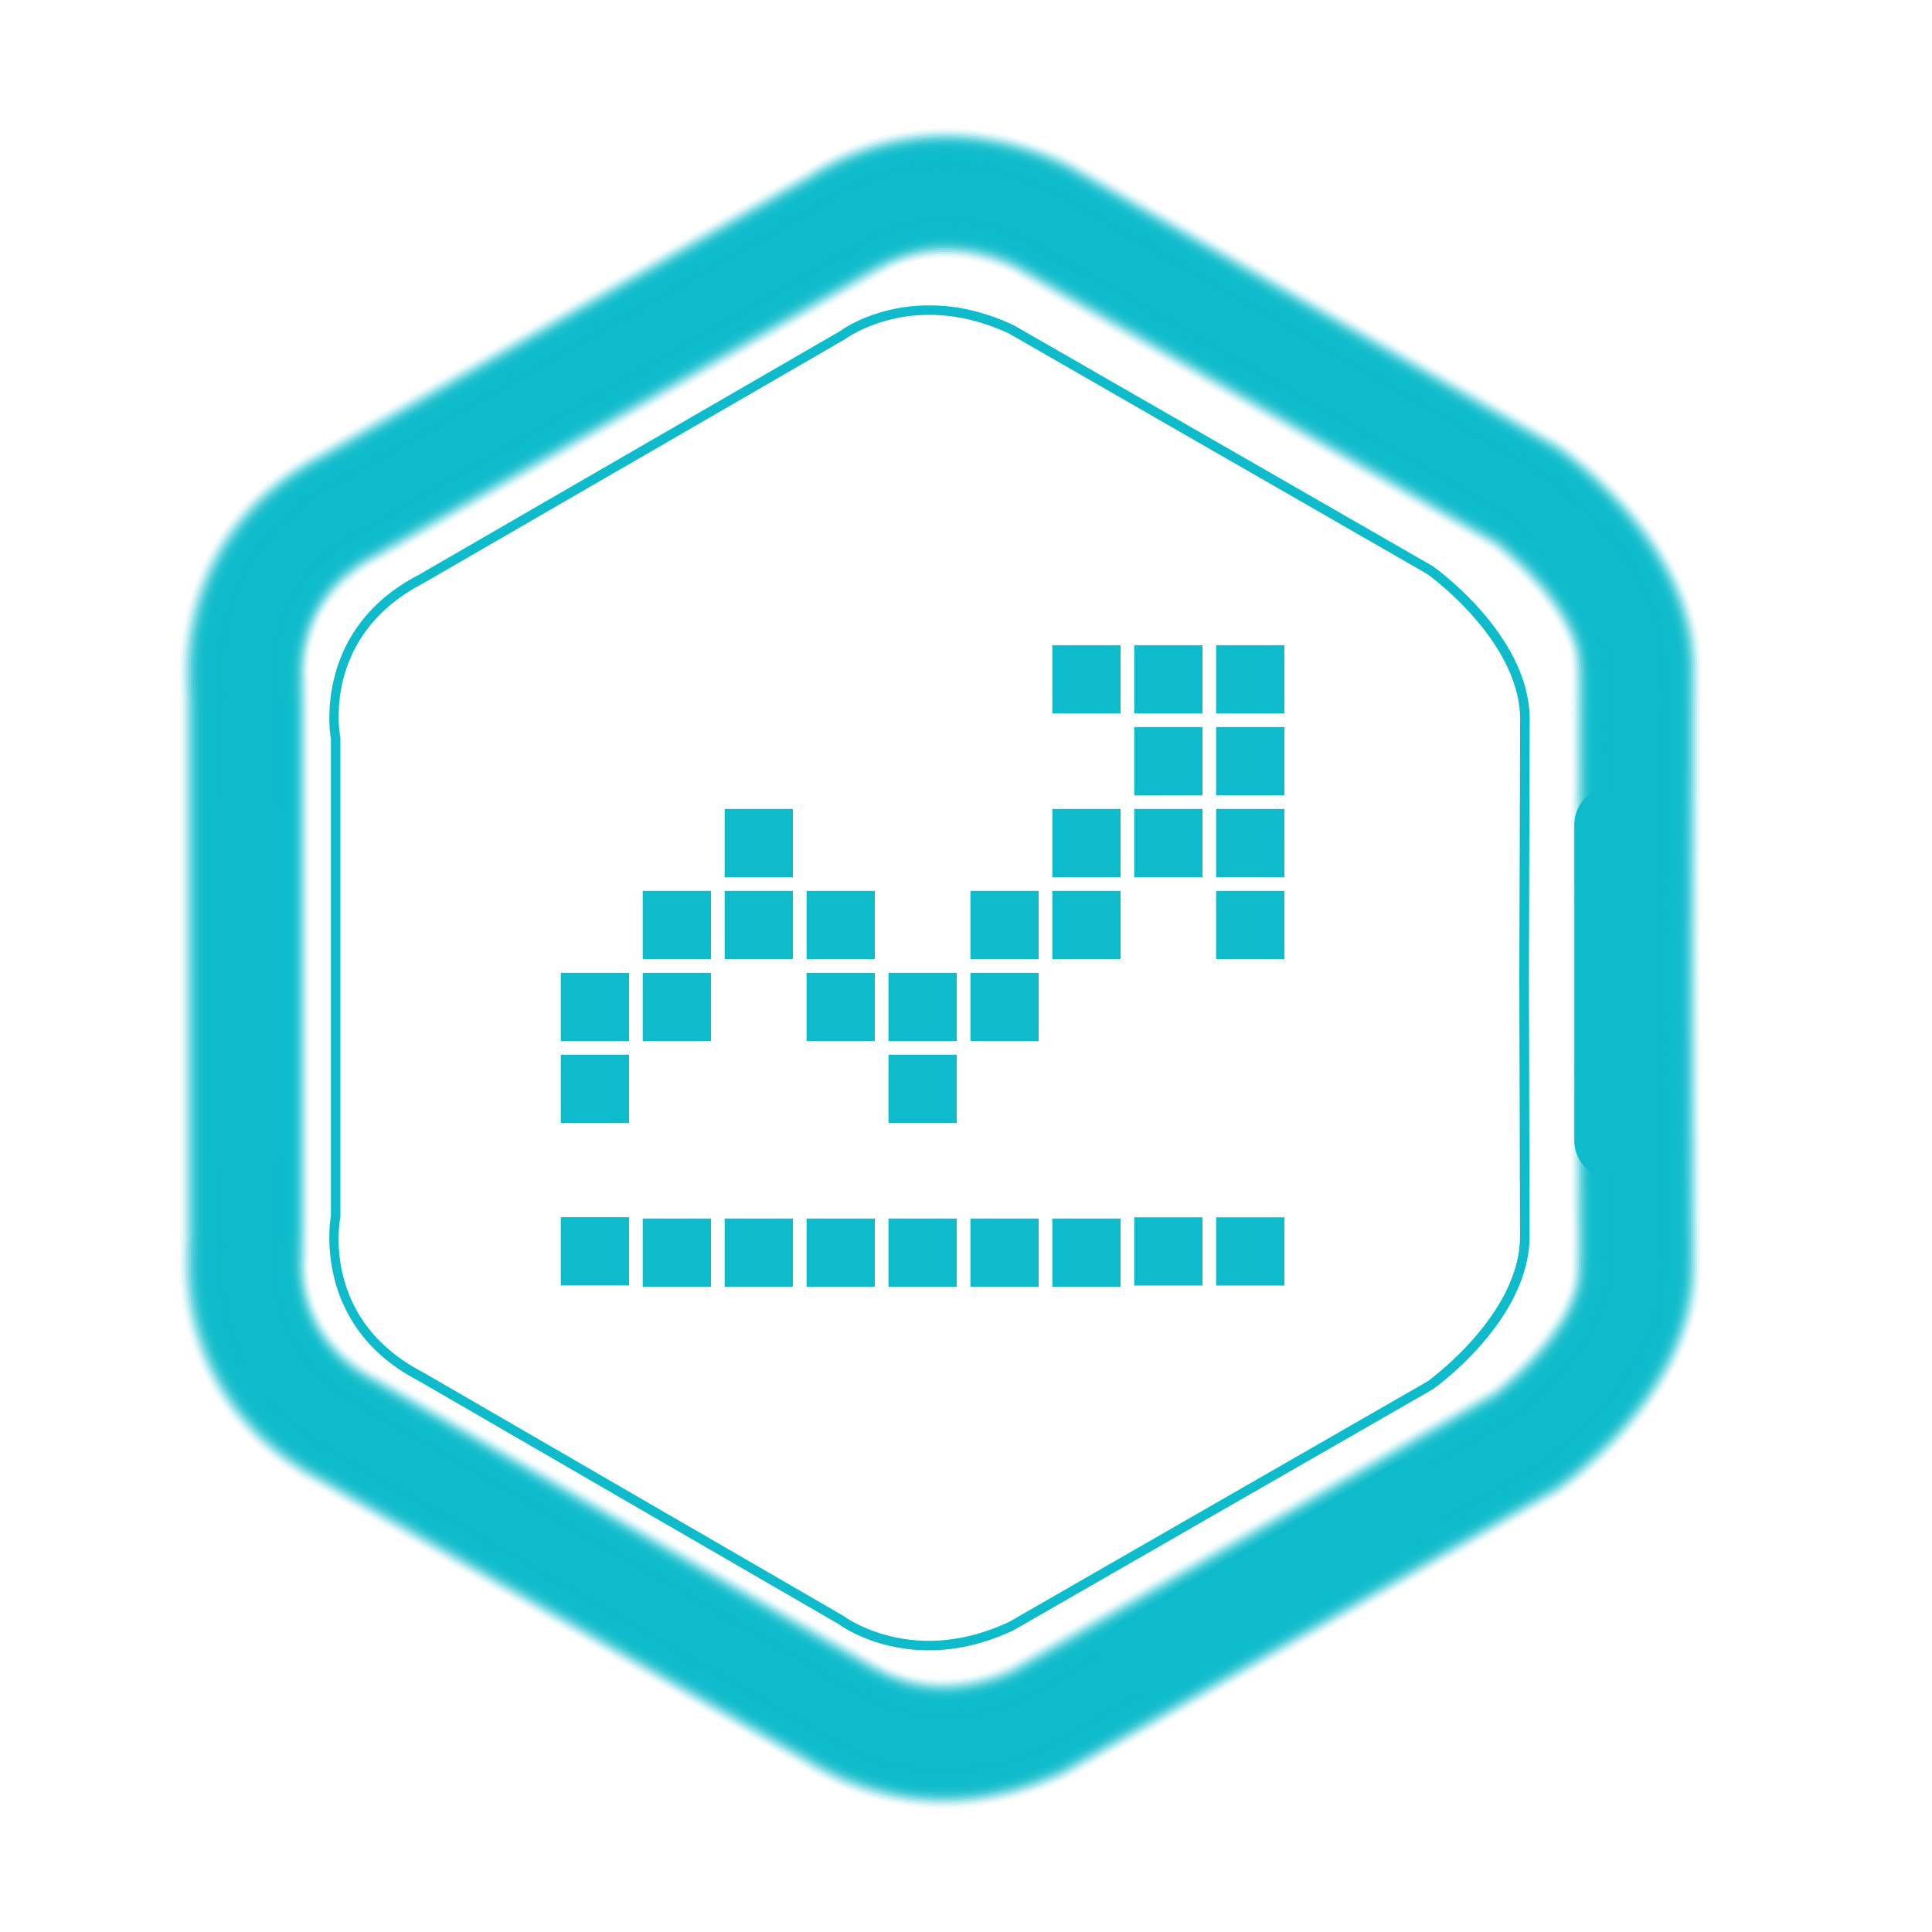 <svg t="1694845846994" class="icon" viewBox="0 0 1024 1024" version="1.1" xmlns="http://www.w3.org/2000/svg" p-id="2328" width="16" height="16"><path d="M297.24 645.15h36.18v36.18h-36.18zM644.58 342h36.18v36.18h-36.18z m0 303.2h36.18v36.18h-36.18z m-43.42 0h36.18v36.18h-36.18zM557.75 342h36.18v36.18h-36.18z m-173.68 86.78h36.19V465h-36.19z m173.68 0h36.18V465h-36.18zM384.07 472.2h36.19v36.18h-36.19z m43.42 0h36.18v36.18h-36.18z m86.84 0h36.18v36.18h-36.18z m43.42 0h36.18v36.18h-36.18z m-130.26 43.42h36.18v36.18h-36.18z m43.42 0h36.18v36.18h-36.18z m43.42 0h36.18v36.18h-36.18zM470.91 559h36.18v36.18h-36.18z m130.25-217h36.18v36.18h-36.18zM384.07 645.87h36.19v36.18h-36.19z m-43.41 0h36.18v36.18h-36.18z m86.83 0h36.18v36.18h-36.18z m43.42 0h36.18v36.18h-36.18z m43.42 0h36.18v36.18h-36.18z m43.42 0h36.18v36.18h-36.18z m-260.51-50.65V559h36.18v36.18z m0-43.42v-36.18h36.18v36.18z m43.42 0v-36.18h36.18v36.18z m0-43.42V472.2h36.18v36.18z m303.92 0V472.2h36.18v36.18z m0-43.42v-36.18h36.18V465z m0-43.41v-36.19h36.18v36.19zM601.16 465v-36.22h36.18V465z m0-43.41v-36.23h36.18v36.19z m0 0" fill="#0EBBCB" p-id="2329"></path><path d="M200.55 298.66c-41.4 21.6-36.66 60.06-36.71 61.31 0 0 0.39 2.67 0.38 2.72V664.2l-0.35 2c-0.46 6.06-2.17 41.26 36.63 61.55l0.83 0.44 0.46 0.25 247.92 142.87s15.51 9 16 9.15l0.84 0.7a65.31 65.31 0 0 0 25.35 8.08 71.29 71.29 0 0 0 8.2 0.43c11.36 0 23-2.79 34.76-8.14l255-146.35c11.72-8.8 42.36-36.77 42.79-62.4 0.06-0.23 0.06-13.64 0.06-13.89l-0.33-145.58 0.49-145.77v-14c-0.44-25.49-30.78-53.39-42.59-62.27L535.81 144.92c-11.73-5.36-23.31-8.09-34.51-8.14a69.21 69.21 0 0 0-8.49 0.47A62.15 62.15 0 0 0 469 144.9s-1.81 1.31-1.84 1.32c-0.53 0.18-16 9.07-16 9.08l-1.31 0.75zM168.07 238l260.2-148.86a114.53 114.53 0 0 1 14.1-8 135.76 135.76 0 0 1 58.19-13.26q3.45 0 6.91 0.15c19.74 0.92 39.51 6 58.89 15.16l2.46 1.28 258.85 148.91 1.36 0.94c7.08 5.07 64.69 47.66 72 107.58a107.23 107.23 0 0 1 0.79 13l-0.53 158.41 0.36 158.09a108.79 108.79 0 0 1-0.83 13.36c-7.44 59.86-65.09 102.3-72.24 107.36l-1.67 1.08-1.09 0.7S566.67 942.64 565.44 943.21c-19.36 9.13-39.16 14.23-59 15.16q-3.51 0.17-7 0.16a138.27 138.27 0 0 1-58.55-13.2 117.72 117.72 0 0 1-14.41-8L168 788.39c-63-33.24-72.66-88.85-73-116.87a128 128 0 0 1 0.43-13.72V368.64a128.56 128.56 0 0 1-0.43-13.76c0.37-28.04 10.08-83.65 73.07-116.88z" fill="#0EBBCB" opacity=".05" p-id="2330"></path><path d="M200.11 297.69c-41.07 21.43-37.06 59.38-37.22 61.5 0 0.1 0.36 2.64 0.35 2.73-0.09 0.94 0 15.18 0 15.2V650c0 0.07-0.1 14 0 14.92 0 0.07-0.33 1.94-0.32 2-0.34 6.68-1.5 41.54 37.11 61.75l0.83 0.44 0.46 0.25 248.58 143.3s15.1 8.76 16.1 9.12c0 0 0.82 0.67 0.85 0.68a68.11 68.11 0 0 0 25.48 7.89 74.41 74.41 0 0 0 8.22 0.39c11.39-0.11 23.08-2.87 34.84-8.25l255.11-146.4c11.35-8.52 42.32-36.51 43.18-62.59 0.13-0.47 0.17-13.46 0.17-14l-0.34-146.25 0.49-146.37c0-0.49 0-13.61-0.15-14.08-0.87-26-31.54-53.87-43-62.47L536.31 144c-11.74-5.37-23.35-8.13-34.59-8.24a70.12 70.12 0 0 0-8.51 0.43 65.7 65.7 0 0 0-23.93 7.46c-0.08 0-1.8 1.27-1.87 1.29-1.05 0.35-16.07 9-16.08 9l-1.31 0.77z m-31.45-58.77L428.21 90.43a119.22 119.22 0 0 1 14.07-8 135.23 135.23 0 0 1 58-13.47c2.29 0 4.59 0 6.89 0.14 19.69 0.87 39.42 5.92 58.75 15.06l2.39 1.24 258.8 148.91s1.29 0.9 1.35 0.94c7.18 5.16 64.58 47.7 71.48 107.27a115.46 115.46 0 0 1 0.74 13l-0.52 157.83 0.36 157.5a112.08 112.08 0 0 1-0.79 13.31C892.66 743.63 835.26 786 828 791.2l-1.66 1.08-1.08 0.69S566.16 941.69 565 942.23c-19.32 9.11-39.08 14.18-58.88 15.06-2.33 0.11-4.67 0.15-7 0.14A137.9 137.9 0 0 1 440.78 944a124.67 124.67 0 0 1-14.38-8L168.61 787.44c-62.67-33.07-72.24-88.63-72.39-116.53-0.11-5.44 0.16-10.94 0.41-13.66v-288a135.93 135.93 0 0 1-0.41-13.71c0.16-27.97 9.78-83.54 72.44-116.62z" fill="#0EBBCB" opacity=".1" p-id="2331"></path><path d="M199.66 296.73c-40.73 21.26-37.44 58.68-37.72 61.69 0 0.14 0.33 2.6 0.31 2.74-0.12 1.4 0 15.24 0 15.27v274.22c0 0.1-0.15 13.68 0 15 0 0.1-0.3 1.9-0.29 2-0.21 7.31-0.83 41.84 37.58 62l0.83 0.45 0.47 0.25L450.1 874s14.6 8.54 16.19 9.07c0 0 0.81 0.65 0.87 0.66a69.65 69.65 0 0 0 25.6 7.71 75.29 75.29 0 0 0 8.24 0.35 86.75 86.75 0 0 0 34.93-8.35L791.1 737c11-8.24 42.28-36.24 43.58-62.79 0.18-0.7 0.26-13.27 0.26-14l-0.34-146.91 0.49-147.08c0-0.74-0.06-13.43-0.25-14.14-1.3-26.42-32.31-54.35-43.37-62.66L536.81 143c-11.76-5.39-23.39-8.19-34.66-8.35a73.1 73.1 0 0 0-8.54 0.39 69.72 69.72 0 0 0-24 7.27c-0.12 0-1.79 1.23-1.9 1.26-1.57 0.53-16.13 9-16.15 9l-1.31 0.77z m-30.42-56.85L428.15 91.71a127.77 127.77 0 0 1 14-7.93 134.7 134.7 0 0 1 57.75-13.67q3.44 0 6.88 0.11c19.64 0.83 39.32 5.85 58.62 15l2.31 1.21 258.8 148.85s1.26 0.87 1.35 0.93c7.28 5.24 64.47 47.74 71 107a119.79 119.79 0 0 1 0.7 12.93l-0.52 157.26 0.36 156.92a118.06 118.06 0 0 1-0.74 13.25C892 742.63 834.85 785 827.44 790.26l-1.66 1.08-1.07 0.69s-259.06 148.7-260.17 149.22c-19.28 9.09-39 14.12-58.74 15q-3.51 0.15-7 0.13a137.23 137.23 0 0 1-58.11-13.62 130.11 130.11 0 0 1-14.34-8L169.19 786.49c-62.34-32.9-71.81-88.4-71.74-116.2-0.11-5.15 0.15-11 0.39-13.6V369.77c-0.24-2.58-0.5-8.48-0.39-13.65-0.06-27.82 9.43-83.34 71.79-116.24z" fill="#0EBBCB" opacity=".14" p-id="2332"></path><path d="M199.22 295.77c-40.4 21.08-37.83 58-38.23 61.87 0 0.19 0.3 2.57 0.28 2.75-0.17 1.87 0 15.31 0 15.35V651.3c0 0.13-0.21 13.31-0.06 15.06 0 0.14-0.28 1.88-0.26 2-0.09 7.93-0.16 42.12 38.06 62.16l0.83 0.45 0.47 0.25 249.98 144.15s14.16 8.32 16.27 9c0.06 0 0.81 0.63 0.88 0.65a72 72 0 0 0 25.72 7.52 73.93 73.93 0 0 0 8.27 0.3 87.71 87.71 0 0 0 35-8.45L791.7 737.91c10.61-8 42.24-36 44-63 0.25-0.93 0.36-13.08 0.36-14l-0.34-147.58 0.49-147.73c0-1-0.1-13.26-0.35-14.2-1.73-26.89-33.07-54.82-43.77-62.85L537.31 142c-11.77-5.4-23.43-8.23-34.74-8.44a71.54 71.54 0 0 0-8.55 0.34 73.35 73.35 0 0 0-24.17 7.1c-0.15 0.05-1.77 1.19-1.92 1.23-2.09 0.71-16.2 9-16.22 9l-1.32 0.78z m-29.4-54.94L428.08 93a136.94 136.94 0 0 1 14-7.92 134.09 134.09 0 0 1 57.54-13.88c2.28 0 4.56 0 6.86 0.1 19.58 0.79 39.23 5.77 58.49 14.88l2.23 1.16L826 236.18l1.34 0.93c7.37 5.32 64.35 47.78 70.52 106.65a124.41 124.41 0 0 1 0.67 12.89L898 513.33l0.36 156.33a125.05 125.05 0 0 1-0.7 13.21c-6.33 58.75-63.22 101.06-70.76 106.45-0.15 0.11-1.61 1.06-1.64 1.08l-1.08 0.68s-259 148.7-260.08 149.19c-19.24 9.07-38.92 14.07-58.61 14.86-2.33 0.1-4.65 0.13-7 0.11a136.77 136.77 0 0 1-57.9-13.82 135.09 135.09 0 0 1-14.29-8L169.78 785.54c-62-32.72-71.38-88.18-71.1-115.86-0.1-4.87 0.14-11.12 0.37-13.55V370.34c-0.23-2.44-0.47-8.73-0.37-13.61-0.28-27.73 9.1-83.17 71.14-115.9z" fill="#0EBBCB" opacity=".19" p-id="2333"></path><path d="M198.78 294.81c-40.07 20.91-38.22 57.29-38.74 62.05 0 0.24 0.27 2.54 0.25 2.77-0.22 2.33 0 15.37 0 15.42V652c0 0.17-0.25 12.94-0.07 15.14 0 0.17-0.25 1.85-0.23 2 0 8.56 0.51 42.41 38.53 62.37l0.84 0.45 0.47 0.25 250.66 144.51s13.7 8.11 16.34 9c0.08 0 0.8 0.61 0.89 0.63a74.38 74.38 0 0 0 25.85 7.34 77.13 77.13 0 0 0 8.29 0.26 89 89 0 0 0 35.1-8.55L792.3 738.82c10.24-7.67 42.2-35.71 44.37-63.18 0.3-1.16 0.45-12.9 0.45-14.11l-0.34-148.24 0.49-148.39c0-1.23-0.14-13.08-0.44-14.25-2.17-27.36-33.85-55.3-44.17-63l-254.85-146.6c-11.79-5.41-23.47-8.27-34.81-8.54a74.65 74.65 0 0 0-8.58 0.3c-13.56 1.38-22.52 6.3-24.28 6.89-0.19 0.06-1.76 1.15-1.94 1.21-2.62 0.87-16.27 8.9-16.3 8.92l-1.32 0.79z m-28.37-53L428 94.29a141.72 141.72 0 0 1 14-7.91 133.27 133.27 0 0 1 57.31-14.08c2.26 0 4.55 0 6.84 0.08 19.53 0.74 39.14 5.7 58.35 14.78l2.16 1.12 258.76 148.83s1.18 0.82 1.32 0.93c7.48 5.4 64.25 47.82 70.06 106.35 0.41 3.25 0.62 9.45 0.62 12.83l-0.52 156.1 0.36 155.75c0 3.47-0.22 9.83-0.65 13.16-6 58.39-62.6 100.65-70.27 106.15-0.18 0.14-1.59 1-1.63 1.08l-1.07 0.68s-259 148.68-260 149.14c-19.21 9.06-38.85 14-58.48 14.78q-3.5 0.12-7 0.08a135.74 135.74 0 0 1-57.68-14 141.28 141.28 0 0 1-14.25-8L170.36 784.58c-61.71-32.54-71-88-70.45-115.52-0.1-4.58 0.13-11.2 0.34-13.49V370.9c-0.21-2.29-0.44-9-0.34-13.55-0.5-27.6 8.77-83.01 70.5-115.57z" fill="#0EBBCB" opacity=".24" p-id="2334"></path><path d="M198.34 293.85c-39.74 20.73-38.62 56.6-39.24 62.23 0 0.29 0.23 2.51 0.2 2.78-0.26 2.8 0 15.44 0.06 15.5V652.6c0 0.21-0.31 12.58-0.09 15.21 0 0.2-0.23 1.83-0.2 2 0.16 9.19 1.18 42.71 39 62.58l0.85 0.45 0.46 0.25 251.3 144.93S463.93 886 467.1 887c0.1 0 0.8 0.58 0.9 0.62a76.69 76.69 0 0 0 26 7.15 78 78 0 0 0 8.32 0.22 90.28 90.28 0 0 0 35.17-8.65l255.41-146.6c9.87-7.4 42.16-35.46 44.76-63.39 0.37-1.39 0.55-12.71 0.55-14.16l-0.35-148.91 0.5-149c0-1.48-0.17-12.9-0.54-14.31-2.6-27.82-34.61-55.77-44.57-63.24L538.31 140.09c-11.8-5.42-23.51-8.32-34.89-8.64a73.22 73.22 0 0 0-8.6 0.25c-13.34 1.29-22.3 6-24.4 6.7-0.22 0.07-1.75 1.1-2 1.18-3.15 1-16.34 8.86-16.37 8.89l-1.32 0.8zM171 242.74L428 95.58a152.4 152.4 0 0 1 13.93-7.9A132.58 132.58 0 0 1 499 73.39q3.39 0 6.83 0.07c19.48 0.69 39 5.62 58.22 14.68l2.08 1.08 258.72 148.83s1.15 0.79 1.32 0.92c7.58 5.48 64.14 47.86 69.58 106 0.39 3.05 0.58 9.62 0.58 12.79l-0.51 155.52 0.36 155.16c0 3.25-0.21 10-0.61 13.11-5.58 58-62 100.24-69.78 105.85-0.22 0.17-1.57 1-1.62 1.08l-1.06 0.68s-259 148.67-259.91 149.1c-19.17 9-38.77 14-58.35 14.68q-3.5 0.12-6.94 0.07a134.8 134.8 0 0 1-57.46-14.24 154 154 0 0 1-14.21-8L171 783.63c-61.39-32.36-70.53-87.72-69.81-115.18-0.09-4.29 0.12-11.29 0.32-13.44V371.47c-0.2-2.16-0.41-9.2-0.32-13.5-0.76-27.49 8.39-82.86 69.81-115.23z" fill="#0EBBCB" opacity=".29" p-id="2335"></path><path d="M197.89 292.89c-39.4 20.56-39 55.9-39.74 62.41-0.05 0.34 0.2 2.48 0.17 2.8-0.3 3.27 0.05 15.5 0.06 15.57l0.07 2v276.57l-0.07 1c0 0.24-0.36 12.21-0.1 15.27 0 0.24-0.2 1.81-0.18 2.06 0.29 9.81 1.86 43 39.49 62.78l0.85 0.45 0.46 0.26 252 145.34s12.8 7.67 16.49 8.91c0.11 0 0.79 0.55 0.91 0.59a78.37 78.37 0 0 0 26.11 7 76.1 76.1 0 0 0 8.34 0.19 91.31 91.31 0 0 0 35.25-8.77l255.5-146.67c9.5-7.12 42.12-35.2 45.16-63.58 0.43-1.63 0.65-12.53 0.65-14.22L839 513.28l0.5-149.71c0-1.71-0.21-12.71-0.64-14.36-3-28.29-35.38-56.25-45-63.43l-255-146.66a91 91 0 0 0-35-8.74 76.11 76.11 0 0 0-8.62 0.21c-13.14 1.21-22.09 5.72-24.52 6.51-0.26 0.08-1.74 1.06-2 1.15-3.67 1.23-16.4 8.82-16.44 8.85l-1.32 0.81z m-26.32-49.2L427.9 96.87c1.84-1.24 9.5-5.79 13.89-7.88a131.33 131.33 0 0 1 56.89-14.5c2.25 0 4.52 0 6.81 0.05 19.43 0.64 39 5.54 58.08 14.58l2 1L824.29 239l1.31 0.92c7.68 5.56 64 47.9 69.11 105.73 0.36 2.85 0.53 9.78 0.53 12.74l-0.51 155 0.37 154.57c0 3-0.2 10.15-0.58 13.07-5.2 57.65-61.34 99.82-69.28 105.55-0.25 0.19-1.54 1-1.61 1.07l-1.06 0.67s-259 148.67-259.82 149.07c-19.13 9-38.69 13.92-58.22 14.58q-3.48 0.11-6.92 0.05a133.74 133.74 0 0 1-57.24-14.45 161.61 161.61 0 0 1-14.18-8L171.53 782.68c-61.07-32.19-70.1-87.5-69.16-114.85-0.09-4 0.11-11.38 0.3-13.38V372c-0.19-2-0.39-9.43-0.3-13.45-0.93-27.34 8.11-82.66 69.2-114.86z" fill="#0EBBCB" opacity=".33" p-id="2336"></path><path d="M197.45 291.92c-39.07 20.39-39.39 55.21-40.25 62.6 0 0.39 0.17 2.44 0.13 2.81-0.34 3.74 0.07 15.57 0.07 15.65l0.08 2v277.91l-0.08 1c0 0.27-0.4 11.84-0.11 15.35 0 0.27-0.18 1.78-0.15 2.06 0.41 10.44 2.53 43.28 40 63l0.86 0.46 0.46 0.25 252.61 145.77s12.35 7.45 16.57 8.87c0.13 0 0.78 0.53 0.92 0.58A80.66 80.66 0 0 0 494.8 897a76.82 76.82 0 0 0 8.36 0.14 92.59 92.59 0 0 0 35.34-8.85l255.6-146.73c9.14-6.84 42.09-34.93 45.55-63.78 0.49-1.86 0.75-12.34 0.75-14.28l-0.4-150.22 0.5-150.37c0-2-0.25-12.54-0.74-14.41-3.47-28.76-36.14-56.73-45.36-63.63L539.31 138.16a92 92 0 0 0-35-8.85 81.9 81.9 0 0 0-8.64 0.16c-12.93 1.13-21.87 5.44-24.63 6.33-0.31 0.09-1.73 1-2 1.12-4.19 1.4-16.47 8.79-16.51 8.82l-1.32 0.81z m-25.3-47.28L427.84 98.16c1.71-1.15 9.78-5.93 13.86-7.87a130.35 130.35 0 0 1 56.67-14.71h6.79c19.37 0.59 38.85 5.46 57.95 14.49l1.93 1 258.69 148.8 1.3 0.92c7.77 5.64 63.91 47.94 68.63 105.42 0.33 2.65 0.5 9.95 0.5 12.7l-0.51 154.37 0.36 154c0 2.82-0.18 10.31-0.53 13-4.83 57.28-60.72 99.41-68.78 105.25-0.3 0.22-1.53 1-1.6 1.07l-1.06 0.67S563.1 936 562.3 936.34c-19.09 9-38.6 13.87-58.08 14.48q-3.48 0.1-6.91 0a132.66 132.66 0 0 1-57-14.65c-4.22-2-12.44-6.85-14.13-8l-254-146.49c-60.76-32-69.68-87.27-68.53-114.51-0.07-3.72 0.11-11.47 0.29-13.33V372.6c-0.18-1.87-0.36-9.67-0.28-13.4-1.21-27.26 7.73-82.53 68.49-114.56z" fill="#0EBBCB" opacity=".38" p-id="2337"></path><path d="M197 291c-38.74 20.21-39.79 54.52-40.76 62.78-0.06 0.44 0.14 2.41 0.1 2.83-0.39 4.2 0.07 15.63 0.08 15.72l0.08 2v279.21l-0.08 1c-0.05 0.31-0.46 11.48-0.13 15.42 0 0.31-0.15 1.75-0.12 2.07 0.54 11.07 3.2 43.57 40.43 63.2l0.87 0.46 0.46 0.25 253.33 146.19s11.9 7.24 16.65 8.83c0.15 0 0.78 0.51 0.93 0.56a82.13 82.13 0 0 0 26.37 6.59 77.49 77.49 0 0 0 8.38 0.1 93.64 93.64 0 0 0 35.42-9L794.7 742.47c8.77-6.56 42-34.67 45.95-64 0.55-2.1 0.84-12.15 0.84-14.34l-0.36-150.89 0.5-151c0-2.2-0.28-12.36-0.84-14.47-3.9-29.22-36.91-57.2-45.75-63.82L539.81 137.19a93.2 93.2 0 0 0-35.11-8.94 82.87 82.87 0 0 0-8.67 0.11c-12.71 1-21.64 5.15-24.75 6.14-0.34 0.1-1.71 1-2 1.09-4.72 1.58-16.54 8.75-16.59 8.78l-1.32 0.83z m-24.26-45.4l255-146.15c1.58-1.07 10.05-6.07 13.82-7.86a129 129 0 0 1 56.45-14.91c2.24-0.06 4.5-0.05 6.78 0 19.32 0.56 38.76 5.39 57.82 14.4l1.84 1 258.72 148.76c0.07 0.06 1 0.72 1.29 0.92 7.87 5.72 63.8 48 68.15 105.12 0.31 2.44 0.46 10.11 0.46 12.64l-0.51 153.79 0.37 153.4c0 2.61-0.16 10.47-0.49 13-4.46 56.92-60.09 99-68.29 105-0.33 0.24-1.51 1-1.59 1.08l-1 0.65S562.59 935 561.85 935.36c-19.05 9-38.52 13.82-58 14.38-2.31 0.06-4.61 0.07-6.88 0a131.32 131.32 0 0 1-56.82-14.87c-3.9-1.83-12.53-6.92-14.09-8L172.7 780.77c-60.43-31.83-69.25-87-67.88-114.17-0.07-3.43 0.1-11.55 0.26-13.27V373.16c-0.16-1.72-0.33-9.9-0.26-13.34-1.36-27.16 7.47-82.37 67.92-114.22z" fill="#0EBBCB" opacity=".43" p-id="2338"></path><path d="M196.57 290c-38.41 20-40.18 53.82-41.27 63-0.06 0.49 0.1 2.38 0.06 2.84-0.42 4.67 0.08 15.71 0.09 15.8l0.1 2v280.55l-0.1 1c0 0.34-0.5 11.1-0.14 15.49 0 0.34-0.13 1.72-0.09 2.08 0.66 11.69 3.87 43.86 40.91 63.4l0.86 0.46 0.47 0.25 254 146.58s11.45 7 16.72 8.78c0.17 0.06 0.77 0.49 0.95 0.55a84.23 84.23 0 0 0 26.49 6.4 80.79 80.79 0 0 0 8.4 0.06 95.12 95.12 0 0 0 35.51-9.06l255.77-146.8c8.4-6.28 42-34.41 46.34-64.17 0.61-2.33 0.94-12 0.94-14.39l-0.36-151.55 0.5-151.68c0-2.45-0.32-12.18-0.93-14.53-4.34-29.69-37.68-57.68-46.15-64L540.31 136.23a94.43 94.43 0 0 0-35.19-9 83.31 83.31 0 0 0-8.68 0.07c-12.51 0.95-21.43 4.87-24.87 5.95-0.38 0.12-1.7 0.94-2.06 1.06-5.24 1.69-16.61 8.69-16.66 8.69l-1.33 0.83z m-23.25-43.45l254.4-145.82c1.44-1 10.33-6.19 13.78-7.84a128 128 0 0 1 56.24-15.12q3.35-0.09 6.76 0c19.27 0.51 38.66 5.32 57.68 14.3L564 93l258.6 148.78 1.29 0.91c8 5.8 63.68 48 67.68 104.81 0.28 2.24 0.41 10.27 0.41 12.6l-0.5 153.21 0.36 152.81c0 2.39-0.14 10.63-0.44 12.93-4.09 56.54-59.47 98.58-67.8 104.64-0.37 0.27-1.49 1-1.58 1.08l-1 0.65s-258.89 148.64-259.56 149c-19 9-38.45 13.78-57.82 14.29q-3.48 0.09-6.87 0a130.07 130.07 0 0 1-56.6-15.07c-3.58-1.68-12.63-7-14.05-8L173.29 779.82C113.17 748.17 104.46 693 106.05 666c-0.06-3.15 0.09-11.65 0.24-13.22v-279c-0.15-1.58-0.3-10.14-0.24-13.3-1.58-27.09 7.14-82.26 67.27-113.93z" fill="#0EBBCB" opacity=".48" p-id="2339"></path><path d="M196.12 289c-38.06 19.86-40.56 53.13-41.77 63.14-0.07 0.54 0.07 2.35 0 2.86-0.47 5.13 0.09 15.77 0.1 15.86l0.1 2.07v281.91l-0.1 1a150.31 150.31 0 0 0-0.15 15.56c0 0.37-0.11 1.7-0.07 2.09 0.79 12.32 4.54 44.15 41.38 63.61l0.87 0.46 0.47 0.26 254.67 147s11 6.8 16.8 8.74c0.18 0.07 0.77 0.47 1 0.53a85.68 85.68 0 0 0 26.58 6.24 79 79 0 0 0 8.43 0 96.36 96.36 0 0 0 35.57-9.14l255.9-146.9c8-6 42-34.14 46.74-64.37 0.67-2.56 1-11.77 1-14.44l-0.36-152.22 0.51-152.33c0-2.7-0.37-12-1-14.58-4.77-30.16-38.45-58.16-46.55-64.21L540.81 135.26a95.68 95.68 0 0 0-35.26-9.14 81.51 81.51 0 0 0-8.71 0c-12.29 0.87-21.21 4.58-25 5.76-0.41 0.13-1.69 0.9-2.08 1-5.77 1.93-16.67 8.67-16.73 8.71l-1.33 0.84z m-22.22-41.5L427.66 102c1.31-0.88 10.61-6.33 13.75-7.83a126.51 126.51 0 0 1 56-15.32c2.22-0.07 4.47-0.07 6.74 0 19.22 0.46 38.57 5.24 57.55 14.2l1.69 0.89L822 242.71l1.28 0.91c8.06 5.88 63.57 48.06 67.2 104.5 0.26 2 0.37 10.44 0.37 12.55l-0.5 152.64 0.37 152.23c0 2.16-0.13 10.79-0.4 12.87-3.72 56.18-58.85 98.17-67.31 104.34-0.4 0.3-1.47 1-1.57 1.08l-1 0.65S561.57 933.1 561 933.39c-19 9-38.37 13.72-57.69 14.19h-6.85a128.45 128.45 0 0 1-56.46-15.3c-3.25-1.52-12.71-7.08-14-7.94L173.88 778.87c-59.81-31.48-68.4-86.59-66.6-113.5-0.06-2.86 0.08-11.73 0.22-13.16V374.29c-0.14-1.44-0.28-10.37-0.22-13.24-1.8-26.93 6.81-82.05 66.62-113.55z" fill="#0EBBCB" opacity=".52" p-id="2340"></path><path d="M195.68 288.08c-37.73 19.69-41 52.43-42.28 63.32-0.07 0.59 0 2.32 0 2.87a141.77 141.77 0 0 0 0.11 15.94l0.12 2.08v283.2l-0.12 1a137.84 137.84 0 0 0-0.16 15.63c0 0.41-0.09 1.68 0 2.1 0.91 13 5.21 44.44 41.85 63.82l0.88 0.47 0.47 0.25 255.3 147.43s10.54 6.58 16.87 8.71c0.2 0.06 0.76 0.44 1 0.5a86.65 86.65 0 0 0 26.74 6 82.25 82.25 0 0 0 8.45 0 97.62 97.62 0 0 0 35.68-9.26L796.5 745.2c7.66-5.72 41.93-33.88 47.13-64.56 0.73-2.79 1.14-11.59 1.14-14.5l-0.38-152.88 0.52-153c0-2.94-0.4-11.82-1.14-14.64-5.2-30.62-39.21-58.63-46.94-64.4L541.31 134.29a97.07 97.07 0 0 0-35.31-9.24 84.83 84.83 0 0 0-8.73 0c-12.08 0.78-21 4.29-25.1 5.57-0.45 0.14-1.68 0.86-2.11 1-6.29 2.11-16.74 8.63-16.8 8.68l-1.33 0.84z m-21.2-39.62L427.6 103.31c1.18-0.8 10.89-6.47 13.71-7.81a124.91 124.91 0 0 1 55.8-15.5q3.33-0.1 6.73 0c19.16 0.41 38.47 5.16 57.42 14.11l1.61 0.84 258.61 148.69 1.27 0.91c8.16 6 63.46 48.1 66.72 104.19 0.24 1.83 0.34 10.61 0.34 12.51l-0.5 152 0.36 151.75c0 1.95-0.11 10.95-0.35 12.82-3.35 55.81-58.22 97.76-66.81 104-0.45 0.33-1.46 1-1.56 1.08l-1.05 0.64S561.06 932.15 560.51 932.41c-19 8.93-38.29 13.67-57.56 14.09q-3.45 0.07-6.83 0A127.1 127.1 0 0 1 440 931c-2.92-1.38-12.8-7.16-14-7.94L174.46 777.92c-59.48-31.3-68-86.36-65.95-113.16-0.05-2.58 0.07-11.82 0.19-13.11V374.86c-0.12-1.3-0.24-10.61-0.19-13.19-2.02-26.83 6.49-81.89 65.97-113.21z" fill="#0EBBCB" opacity=".57" p-id="2341"></path><path d="M195.24 287.12c-37.4 19.51-41.35 51.74-42.79 63.5-0.08 0.64 0 2.29 0 2.89a126.33 126.33 0 0 0 0.12 16l0.12 2.09v284.54l-0.12 1.05a126.3 126.3 0 0 0-0.18 15.7c0 0.44-0.07 1.65 0 2.11 1 13.57 5.88 44.73 42.33 64l0.88 0.47 0.47 0.25L452 887.55s10.1 6.36 16.95 8.66c0.22 0.07 0.76 0.42 1 0.49a88.35 88.35 0 0 0 26.87 5.85c2.76 0.12 5.59 0.09 8.47-0.07a99.07 99.07 0 0 0 35.76-9.36l256-147c7.29-5.44 41.89-33.61 47.53-64.76 0.79-3 1.23-11.4 1.23-14.55l-0.38-153.54 0.57-153.66c0-3.19-0.44-11.65-1.24-14.7-5.64-31.09-40-59.1-47.34-64.59l-255.61-147A98.2 98.2 0 0 0 506.4 124a85.41 85.41 0 0 0-8.75-0.06c-11.88 0.69-20.78 4-25.22 5.38-0.5 0.15-1.67 0.82-2.13 1-6.82 2.29-16.81 8.59-16.88 8.64l-1.33 0.86z m-20.17-37.71L427.54 104.6c1-0.71 11.16-6.61 13.67-7.8a123.38 123.38 0 0 1 55.59-15.74q3.3-0.12 6.71 0c19.11 0.36 38.38 5.08 57.28 14l1.54 0.8 258.58 148.72c0.11 0.07 0.88 0.61 1.27 0.9 8.26 6 63.35 48.14 66.25 103.89 0.2 1.62 0.29 10.76 0.29 12.45l-0.5 151.48 0.37 151.06c0 1.73-0.1 11.11-0.31 12.78-3 55.44-57.6 97.34-66.32 103.73-0.48 0.36-1.43 1-1.55 1.08l-1 0.64S560.55 931.2 560.06 931.43c-18.91 8.91-38.21 13.62-57.42 14h-6.82a125.24 125.24 0 0 1-55.95-15.7c-2.6-1.22-12.89-7.23-13.93-7.93L175.05 777c-59.17-31.13-67.55-86.14-65.31-112.83 0-2.28 0.06-11.9 0.17-13V375.42c-0.11-1.15-0.22-10.84-0.17-13.14-2.24-26.71 6.15-81.72 65.33-112.87z" fill="#0EBBCB" opacity=".62" p-id="2342"></path><path d="M194.8 286.15c-37.07 19.35-41.74 51.05-43.3 63.69-0.08 0.69 0 2.26-0.08 2.9a120.7 120.7 0 0 0 0.13 16.09l0.14 2.11v285.84l-0.14 1.06a117 117 0 0 0-0.19 15.77v2.12c1.17 14.2 6.56 45 42.81 64.23l0.89 0.47 0.47 0.26L452.24 888.9c0.05 0 9.64 6.14 17 8.62 0.23 0.08 0.75 0.4 1 0.47a89.41 89.41 0 0 0 27 5.67c2.77 0.11 5.61 0.06 8.5-0.11a100.32 100.32 0 0 0 35.84-9.47L797.7 747c6.93-5.15 41.86-33.35 47.92-64.95 0.86-3.26 1.33-11.22 1.33-14.61l-0.38-154.21 0.52-154.3c0-3.43-0.47-11.47-1.33-14.75-6.08-31.54-40.76-59.57-47.76-64.77l-255.71-147a99.46 99.46 0 0 0-35.49-9.44 86 86 0 0 0-8.77-0.11c-11.66 0.6-20.56 3.71-25.34 5.19-0.53 0.16-1.65 0.78-2.15 0.94-7.34 2.46-16.88 8.55-16.95 8.6l-1.33 0.87z m-19.15-35.79l251.83-144.47c0.92-0.62 11.44-6.74 13.64-7.79a121.8 121.8 0 0 1 55.37-15.95c2.19-0.08 4.43-0.1 6.69-0.07 19.06 0.33 38.29 5 57.15 13.92l1.46 0.77 258.56 148.74c0.11 0.08 0.84 0.59 1.26 0.9 8.36 6.12 63.23 48.18 65.77 103.58 0.18 1.42 0.25 10.93 0.25 12.41l-0.49 150.9 0.36 150.47c0 1.52-0.08 11.27-0.27 12.73-2.6 55.07-57 96.93-65.82 103.43-0.52 0.39-1.41 1-1.54 1.08l-1 0.63s-258.79 148.6-259.23 148.8c-18.87 8.9-38.13 13.57-57.29 13.9-2.3 0-4.57 0-6.8-0.07a123.61 123.61 0 0 1-55.74-15.9c-2.27-1.07-13-7.32-13.88-7.92L175.63 776c-58.85-30.94-67.12-85.9-64.66-112.48 0-2 0-12 0.15-13V376c-0.1-1-0.19-11.07-0.15-13.08-2.46-26.62 5.82-81.59 64.68-112.56z" fill="#0EBBCB" opacity=".67" p-id="2343"></path><path d="M194.35 285.19c-36.73 19.17-42.12 50.36-43.8 63.87-0.09 0.74-0.05 2.22-0.11 2.92a108.88 108.88 0 0 0 0.14 16.16l0.14 2.12v287.17l-0.14 1.06a108.31 108.31 0 0 0-0.21 15.84v2.14c1.29 14.82 7.23 45.3 43.29 64.43l0.89 0.47 0.47 0.26 257.41 148.62c0.05 0 9.19 5.93 17.1 8.58 0.25 0.09 0.74 0.37 1 0.46a89.8 89.8 0 0 0 27.13 5.47 84 84 0 0 0 8.52-0.15 101.65 101.65 0 0 0 35.92-9.56l256.2-147.11c6.56-4.88 41.82-33.1 48.32-65.16 0.91-3.49 1.42-11 1.42-14.66l-0.38-154.87 0.52-155c0-3.68-0.51-11.29-1.43-14.81-6.51-32-41.52-60.06-48.13-65L542.82 131.4a100.94 100.94 0 0 0-35.57-9.55 86.67 86.67 0 0 0-8.8-0.15 96.57 96.57 0 0 0-25.45 5c-0.57 0.17-1.64 0.74-2.18 0.92-7.86 2.63-16.94 8.5-17 8.56l-1.33 0.87z m-18.12-33.87l251.19-144.14c0.78-0.54 11.72-6.88 13.6-7.78a120 120 0 0 1 55.15-16.15q3.29-0.14 6.68-0.09c19 0.28 38.19 4.94 57 13.82l1.39 0.73 258.55 148.73 1.25 0.9c8.45 6.2 63.12 48.22 65.3 103.27 0.15 1.22 0.2 11.1 0.2 12.37l-0.49 150.32 0.37 149.88c0 1.3-0.06 11.43-0.23 12.68-2.19 54.71-56.35 96.53-65.33 103.14-0.55 0.42-1.39 1-1.53 1.08l-1 0.63S559.54 929.29 559.17 929.46c-18.84 8.87-38.06 13.52-57.16 13.8q-3.45 0-6.79-0.08a121.81 121.81 0 0 1-55.52-16.12c-1.95-0.91-13.06-7.39-13.84-7.91L176.22 775.06c-58.54-30.77-66.7-85.68-64-112.15 0-1.71 0-12.08 0.13-12.94V376.55c-0.08-0.86-0.17-11.31-0.13-13-2.69-26.55 5.48-81.44 64.01-112.23z" fill="#0EBBCB" opacity=".71" p-id="2344"></path><path d="M193.91 284.23c-36.4 19-42.51 49.66-44.31 64-0.09 0.79-0.08 2.19-0.14 2.93a100.89 100.89 0 0 0 0.14 16.24l0.15 2.13v288.5l-0.15 1.07a101 101 0 0 0-0.22 15.91c0 0.54 0 1.57 0.07 2.14 1.41 15.45 7.9 45.59 43.76 64.64l0.89 0.47 0.48 0.26 258 149a88.5 88.5 0 0 0 17.18 8.53c0.27 0.09 0.74 0.35 1 0.44a90.34 90.34 0 0 0 27.25 5.29 84.52 84.52 0 0 0 8.54-0.19 102.82 102.82 0 0 0 36-9.67L798.9 748.85c6.19-4.6 41.78-32.83 48.71-65.35a73.93 73.93 0 0 0 1.52-14.73l-0.38-155.53 0.52-155.62a75.23 75.23 0 0 0-1.53-14.86c-6.94-32.49-42.28-60.53-48.53-65.17L543.32 130.43a102.48 102.48 0 0 0-35.65-9.65q-4.49-0.32-8.81-0.19a96.19 96.19 0 0 0-25.58 4.81c-0.6 0.18-1.63 0.69-2.2 0.89a86.29 86.29 0 0 0-17.08 8.52l-1.35 0.88z m-17.09-32l250.54-143.77c0.65-0.44 12-7 13.56-7.76a118.31 118.31 0 0 1 54.94-16.36c2.18-0.09 4.4-0.13 6.66-0.1 19 0.23 38.1 4.86 56.88 13.73l1.31 0.68 258.52 148.73 1.24 0.89c8.55 6.29 63 48.26 64.82 103 0.13 1 0.17 11.26 0.17 12.32l-0.46 149.7 0.37 149.3c0 1.09-0.05 11.59-0.19 12.64-1.86 54.34-55.72 96.11-64.84 102.83-0.58 0.43-1.37 1-1.51 1.07l-1 0.63S559 928.34 558.72 928.48c-18.8 8.85-38 13.47-57 13.7-2.29 0-4.55 0-6.77-0.1a119.9 119.9 0 0 1-55.3-16.32c-1.63-0.77-13.16-7.47-13.8-7.9l-249-143.75c-58.21-30.59-66.27-85.46-63.37-111.81 0-1.43 0-12.17 0.1-12.89v-272.3c-0.06-0.71-0.13-11.54-0.1-13-2.94-26.36 5.12-81.22 63.34-111.84z" fill="#0EBBCB" opacity=".76" p-id="2345"></path><path d="M193.47 283.27c-36.07 18.82-42.91 49-44.81 64.23-0.11 0.84-0.12 2.16-0.19 2.95a95 95 0 0 0 0.16 16.31l0.16 2.14v289.83l-0.16 1.07a93 93 0 0 0-0.24 16c0.05 0.58 0 1.55 0.1 2.15 1.54 16.08 8.57 45.89 44.23 64.85l0.9 0.48 0.47 0.25L452.82 893a84.29 84.29 0 0 0 17.25 8.49c0.28 0.1 0.73 0.33 1 0.43a91.16 91.16 0 0 0 27.38 5.1c2.81 0.07 5.67 0 8.56-0.23a104.26 104.26 0 0 0 36.12-9.79L799.5 749.76c5.82-4.32 41.74-32.57 49.11-65.55a70.88 70.88 0 0 0 1.61-14.78l-0.38-156.19 0.52-156.24a70.79 70.79 0 0 0-1.63-14.91c-7.37-33-43.05-61-48.92-65.37l-256-147.22a103.65 103.65 0 0 0-35.72-9.74q-4.49-0.34-8.84-0.25a96.13 96.13 0 0 0-25.69 4.63c-0.64 0.2-1.62 0.65-2.23 0.86a81.4 81.4 0 0 0-17.15 8.49l-1.35 0.89z m-16.07-30l249.89-143.52c0.53-0.35 12.28-7.15 13.54-7.74a116.08 116.08 0 0 1 54.72-16.57c2.17-0.1 4.39-0.14 6.64-0.12 18.9 0.18 38 4.78 56.75 13.63l1.23 0.64 258.49 148.72c0.14 0.1 0.73 0.51 1.24 0.89 8.65 6.37 62.89 48.3 64.34 102.66 0.11 0.81 0.13 11.42 0.13 12.27l-0.49 149.16 0.37 148.71c0 0.87 0 11.76-0.14 12.59-1.49 54-55.1 95.7-64.34 102.53-0.63 0.46-1.36 1-1.51 1.07l-1 0.62s-258.72 148.57-259 148.69c-18.76 8.83-37.89 13.42-56.9 13.6q-3.44 0-6.75-0.12a117.65 117.65 0 0 1-55.08-16.53c-1.3-0.61-13.25-7.54-13.77-7.89l-248.37-143.4c-57.9-30.42-65.84-85.23-62.74-111.47 0-1.15 0-12.27 0.09-12.84V377.68c0-0.58-0.11-11.78-0.09-12.93-3.1-26.27 4.85-81.08 62.75-111.52z" fill="#0EBBCB" opacity=".81" p-id="2346"></path><path d="M193 282.31c-35.73 18.65-43.29 48.27-45.31 64.41-0.11 0.89-0.15 2.13-0.22 3a88.51 88.51 0 0 0 0.16 16.39l0.17 2.15v291.12l-0.17 1.07a88.4 88.4 0 0 0-0.25 16.06c0 0.61 0.06 1.52 0.13 2.16 1.66 16.7 9.24 46.17 44.71 65.05l0.9 0.48 0.47 0.26L453 894.31a81.05 81.05 0 0 0 17.33 8.46c0.3 0.1 0.73 0.3 1 0.4a91.08 91.08 0 0 0 27.5 4.92c2.84 0 5.7-0.05 8.59-0.27a105.73 105.73 0 0 0 36.22-9.82L800.1 750.67c5.45-4 41.7-32.3 49.5-65.75a66.94 66.94 0 0 0 1.72-14.83l-0.4-156.86 0.53-156.93a67.53 67.53 0 0 0-1.73-15c-7.8-33.43-43.81-61.49-49.32-65.56L544.32 128.5a105 105 0 0 0-35.8-9.85c-3-0.24-5.94-0.33-8.86-0.29a94.8 94.8 0 0 0-25.8 4.44c-0.69 0.21-1.61 0.61-2.25 0.83a78.2 78.2 0 0 0-17.23 8.45L453 133z m-15-28.13L427.23 111c0.4-0.26 12.56-7.28 13.5-7.73a114.23 114.23 0 0 1 54.5-16.78c2.17-0.1 4.38-0.15 6.63-0.13 18.85 0.14 37.91 4.71 56.61 13.53l1.15 0.61L818.1 249.24l1.23 0.89c8.74 6.45 62.78 48.34 63.87 102.35 0.08 0.61 0.08 11.59 0.08 12.22l-0.48 148.59 0.37 148.12c0 0.65 0 11.92-0.1 12.54-1.12 53.61-54.48 95.29-63.85 102.23-0.66 0.49-1.34 1-1.5 1.07l-1 0.62S558 926.43 557.82 926.52c-18.73 8.81-37.81 13.36-56.76 13.5-2.29 0-4.54 0-6.74-0.13a115.86 115.86 0 0 1-54.87-16.74c-1-0.46-13.33-7.63-13.72-7.89L178 772.2c-57.58-30.23-65.41-85-62.09-111.13 0-0.86 0-12.35 0.07-12.78v-270c0-0.43-0.08-12-0.07-12.87-3.35-26.21 4.49-80.98 62.09-111.24z" fill="#0EBBCB" opacity=".86" p-id="2347"></path><path d="M192.58 281.34c-35.4 18.48-43.68 47.58-45.82 64.6-0.12 0.94-0.18 2.1-0.26 3a83.08 83.08 0 0 0 0.17 16.46l0.19 2.16V660l-0.19 1.08a83 83 0 0 0-0.26 16.12c0.05 0.65 0.08 1.5 0.16 2.17 1.78 17.33 9.91 46.46 45.18 65.26l0.91 0.48 0.47 0.26 260.08 150.3a78.07 78.07 0 0 0 17.4 8.41c0.32 0.11 0.72 0.28 1.05 0.39a92.34 92.34 0 0 0 27.63 4.73q4.27 0 8.61-0.32a107 107 0 0 0 36.26-10l256.54-147.3c5.08-3.76 41.66-32 49.9-65.94a64.08 64.08 0 0 0 1.81-14.89L852 513.23l0.53-157.59a65.21 65.21 0 0 0-1.82-15c-8.25-33.89-44.59-62-49.72-65.75L544.82 127.53a106.46 106.46 0 0 0-35.82-9.94q-4.49-0.39-8.88-0.34a93.32 93.32 0 0 0-25.93 4.25c-0.72 0.22-1.59 0.57-2.27 0.8a74.92 74.92 0 0 0-17.3 8.42l-1.35 0.9z m-14-26.21l248.61-142.8c0.27-0.18 12.84-7.42 13.46-7.72a112.29 112.29 0 0 1 54.29-17c2.16-0.11 4.36-0.17 6.61-0.15 18.79 0.09 37.81 4.63 56.48 13.43l1.07 0.57 258.44 148.71 1.22 0.89c8.84 6.53 62.67 48.38 63.39 102 0.05 0.41 0.05 11.75 0.05 12.18l-0.49 148 0.37 147.53c0 0.44 0 12.08-0.05 12.49-0.75 53.24-53.85 94.88-63.36 101.93-0.7 0.52-1.32 1-1.49 1.07l-1 0.61S557.5 925.48 557.37 925.53c-18.69 8.8-37.73 13.32-56.63 13.41q-3.42 0-6.72-0.15c-29.69-1.55-49.74-13.79-54.65-16.95-0.65-0.3-13.42-7.7-13.68-7.87L178.56 771.25c-57.26-30.06-65-84.77-61.45-110.79V378.81c0-0.29-0.06-12.25 0-12.83-3.54-26.04 4.19-80.76 61.45-110.85z" fill="#0EBBCB" opacity=".9" p-id="2348"></path><path d="M192.14 280.38c-35.07 18.3-44.08 46.89-46.33 64.78-0.13 1-0.21 2.07-0.29 3a77.33 77.33 0 0 0 0.18 16.54l0.19 2.17v293.81l-0.19 1.08a77.06 77.06 0 0 0-0.28 16.19c0.06 0.68 0.11 1.47 0.19 2.18 1.91 18 10.58 46.75 45.65 65.47l0.92 0.48 0.47 0.26L453.4 897a75.13 75.13 0 0 0 17.48 8.37l1.06 0.37a91.83 91.83 0 0 0 27.76 4.55q4.29 0 8.63-0.36a108.43 108.43 0 0 0 36.34-10.07L801.3 752.49c4.71-3.48 41.62-31.78 50.29-66.14a61.43 61.43 0 0 0 1.91-14.94l-0.4-158.18 0.53-158.23a62 62 0 0 0-1.92-15.08c-8.71-34.38-45.35-62.46-50.12-65.92L545.32 126.57a107.89 107.89 0 0 0-36-10c-3-0.27-5.95-0.39-8.9-0.38a91.83 91.83 0 0 0-26 4.06c-0.76 0.23-1.58 0.53-2.3 0.77a71.88 71.88 0 0 0-17.37 8.38l-1.35 0.91z m-13-24.29l248-142.47c0.13-0.09 13.11-7.56 13.43-7.71 4.57-3 24.39-15.57 54.07-17.19q3.22-0.16 6.59-0.17c18.74 0 37.72 4.56 56.34 13.34l1 0.53L817 251.11l1.22 0.88c8.94 6.61 62.55 48.42 62.92 101.73v12.13l-0.48 147.43 0.37 147v12.44c-0.38 52.87-53.23 94.46-62.87 101.62-0.73 0.55-1.29 0.94-1.47 1.07l-1 0.61-258.76 148.53c-18.66 8.78-37.66 13.27-56.5 13.31-2.29 0-4.52-0.05-6.71-0.17-29.92-1.63-50-14.16-54.43-17.15-0.33-0.16-13.51-7.78-13.64-7.87L179.14 770.3c-56.94-29.88-64.56-84.55-60.8-110.46V379.37 366.6c-3.76-25.94 3.86-80.6 60.81-110.51z" fill="#0EBBCB" opacity=".95" p-id="2349"></path><path d="M500.87 115c-28 0-45.75 12.81-45.92 13l-1.35 0.92-261.9 150.5c-55.88 29.16-47 84-47 84.58l0.2 2.18v295.14l-0.2 1.1c-0.33 2.18-8.4 55.67 47 84.6l0.47 0.26L453.6 898.37c0.13 0.09 18.31 13 46.51 13 14.87 0 30-3.57 45.08-10.58L801.9 753.4c5-3.65 52.69-40 52.69-81.33l-0.4-158.85 0.53-158.9c0-41.52-47.52-77.6-52.53-81.28L545.82 125.6c-15.05-7.04-30.15-10.6-44.95-10.6z m-0.76 821.75c-33.86 0-56.57-14.5-60.91-17.55L179.73 769.35c-56.63-29.71-64.14-84.35-60.16-110.12v-292c-4-25.83 3.53-80.44 60.16-110.18l260.71-149.84c4.45-3.1 26.87-17.58 60.43-17.58 18.69 0 37.62 4.48 56.21 13.25l0.92 0.49L816.41 252c2.6 1.84 63.65 45.68 63.65 102.31l-0.52 158.93 0.4 158.76c0 56.65-61.25 100.55-63.83 102.39l-1 0.6-258.63 148.58c-18.62 8.76-37.58 13.21-56.37 13.21z" fill="#0EBBCB" opacity=".3" p-id="2350"></path><path d="M491.76 934.23c-32.82 0-54.05-14.43-56.75-16.38L175.26 767.71c-63.95-33.38-56.62-96.39-55.69-102.76V371.62c-0.93-6.36-8.26-69.39 55.88-102.89l260.61-150c2.76-2 23.71-16.38 56.34-16.38 17.56 0 35.39 4.19 53 12.47L803.12 263C806 265 864 306.71 864 359.4l-0.5 158.88 0.41 158.84c0 52.72-58.13 94.41-60.6 96.16L545.22 921.56c-17.95 8.44-35.82 12.67-53.46 12.67z m0.64-821.79c-31 0-50.32 14.4-50.51 14.54l-0.53 0.37-261 150.29c-60.69 31.69-51.12 90.27-50.68 92.71l0.07 0.89-0.07 295c-0.44 2.44-10 61 50.49 92.65l260.64 150.66c0.19 0.17 20 14.56 50.95 14.56 16.13 0 32.54-3.9 48.74-11.55l257.34-147.81c0.15-0.17 55.9-40.19 55.9-87.6l-0.4-158.87 0.5-158.88c0-47.43-55.6-87.42-56.15-87.82l-257-147.76c-15.87-7.47-32.22-11.38-48.29-11.38z" fill="#0EBBCB" p-id="2351"></path><path d="M150 604.47a20.31 20.31 0 0 1-20.29 20.31 20.31 20.31 0 0 1-20.28-20.31V437.18a20.3 20.3 0 0 1 20.28-20.32A20.29 20.29 0 0 1 150 437.18zM875 604.47a20.31 20.31 0 0 1-20.28 20.31 20.3 20.3 0 0 1-20.28-20.31V437.18a20.28 20.28 0 0 1 20.28-20.32A20.29 20.29 0 0 1 875 437.18zM613.42 895.21a20.23 20.23 0 0 1-27.72-7.41 20.29 20.29 0 0 1 7.42-27.7L738 776.36a20.27 20.27 0 0 1 27.7 7.38 20.28 20.28 0 0 1-7.4 27.72zM492.31 874.7c-29 0-47.08-13.33-47.82-13.88L221.32 731.57c-56.67-29.62-46-86.54-45.93-87.11V391.64c-0.07-0.06-10.7-57 46.07-86.68l223.69-129.4c0.47-0.37 18.47-13.7 47.43-13.7 14.85 0 29.92 3.53 44.82 10.57L759.28 300c2.28 1.61 51.49 37 51.49 81.42l-0.42 136.84 0.37 136.81c0 44.47-49.24 79.84-51.34 81.31L537.36 864c-15.08 7.17-30.18 10.7-45.05 10.7z m0.23-707.81c-27.28 0-44.46 12.75-44.63 12.89l-224 129.63c-53.42 27.93-43.93 79.53-43.48 81.71v253.8c-0.48 2.7-10 54.3 43.36 82.17L447.28 856.6c0.41 0.31 17.8 13.07 45 13.07 14.13 0 28.5-3.42 42.7-10.11l221.67-127.42c0.29-0.2 49-35.19 49-77l-0.39-136.84 0.45-136.84c0-41.86-48.68-76.82-49.17-77.17L535 176.91c-14-6.6-28.38-10.02-42.46-10.02z" fill="#0EBBCB" p-id="2352"></path></svg>